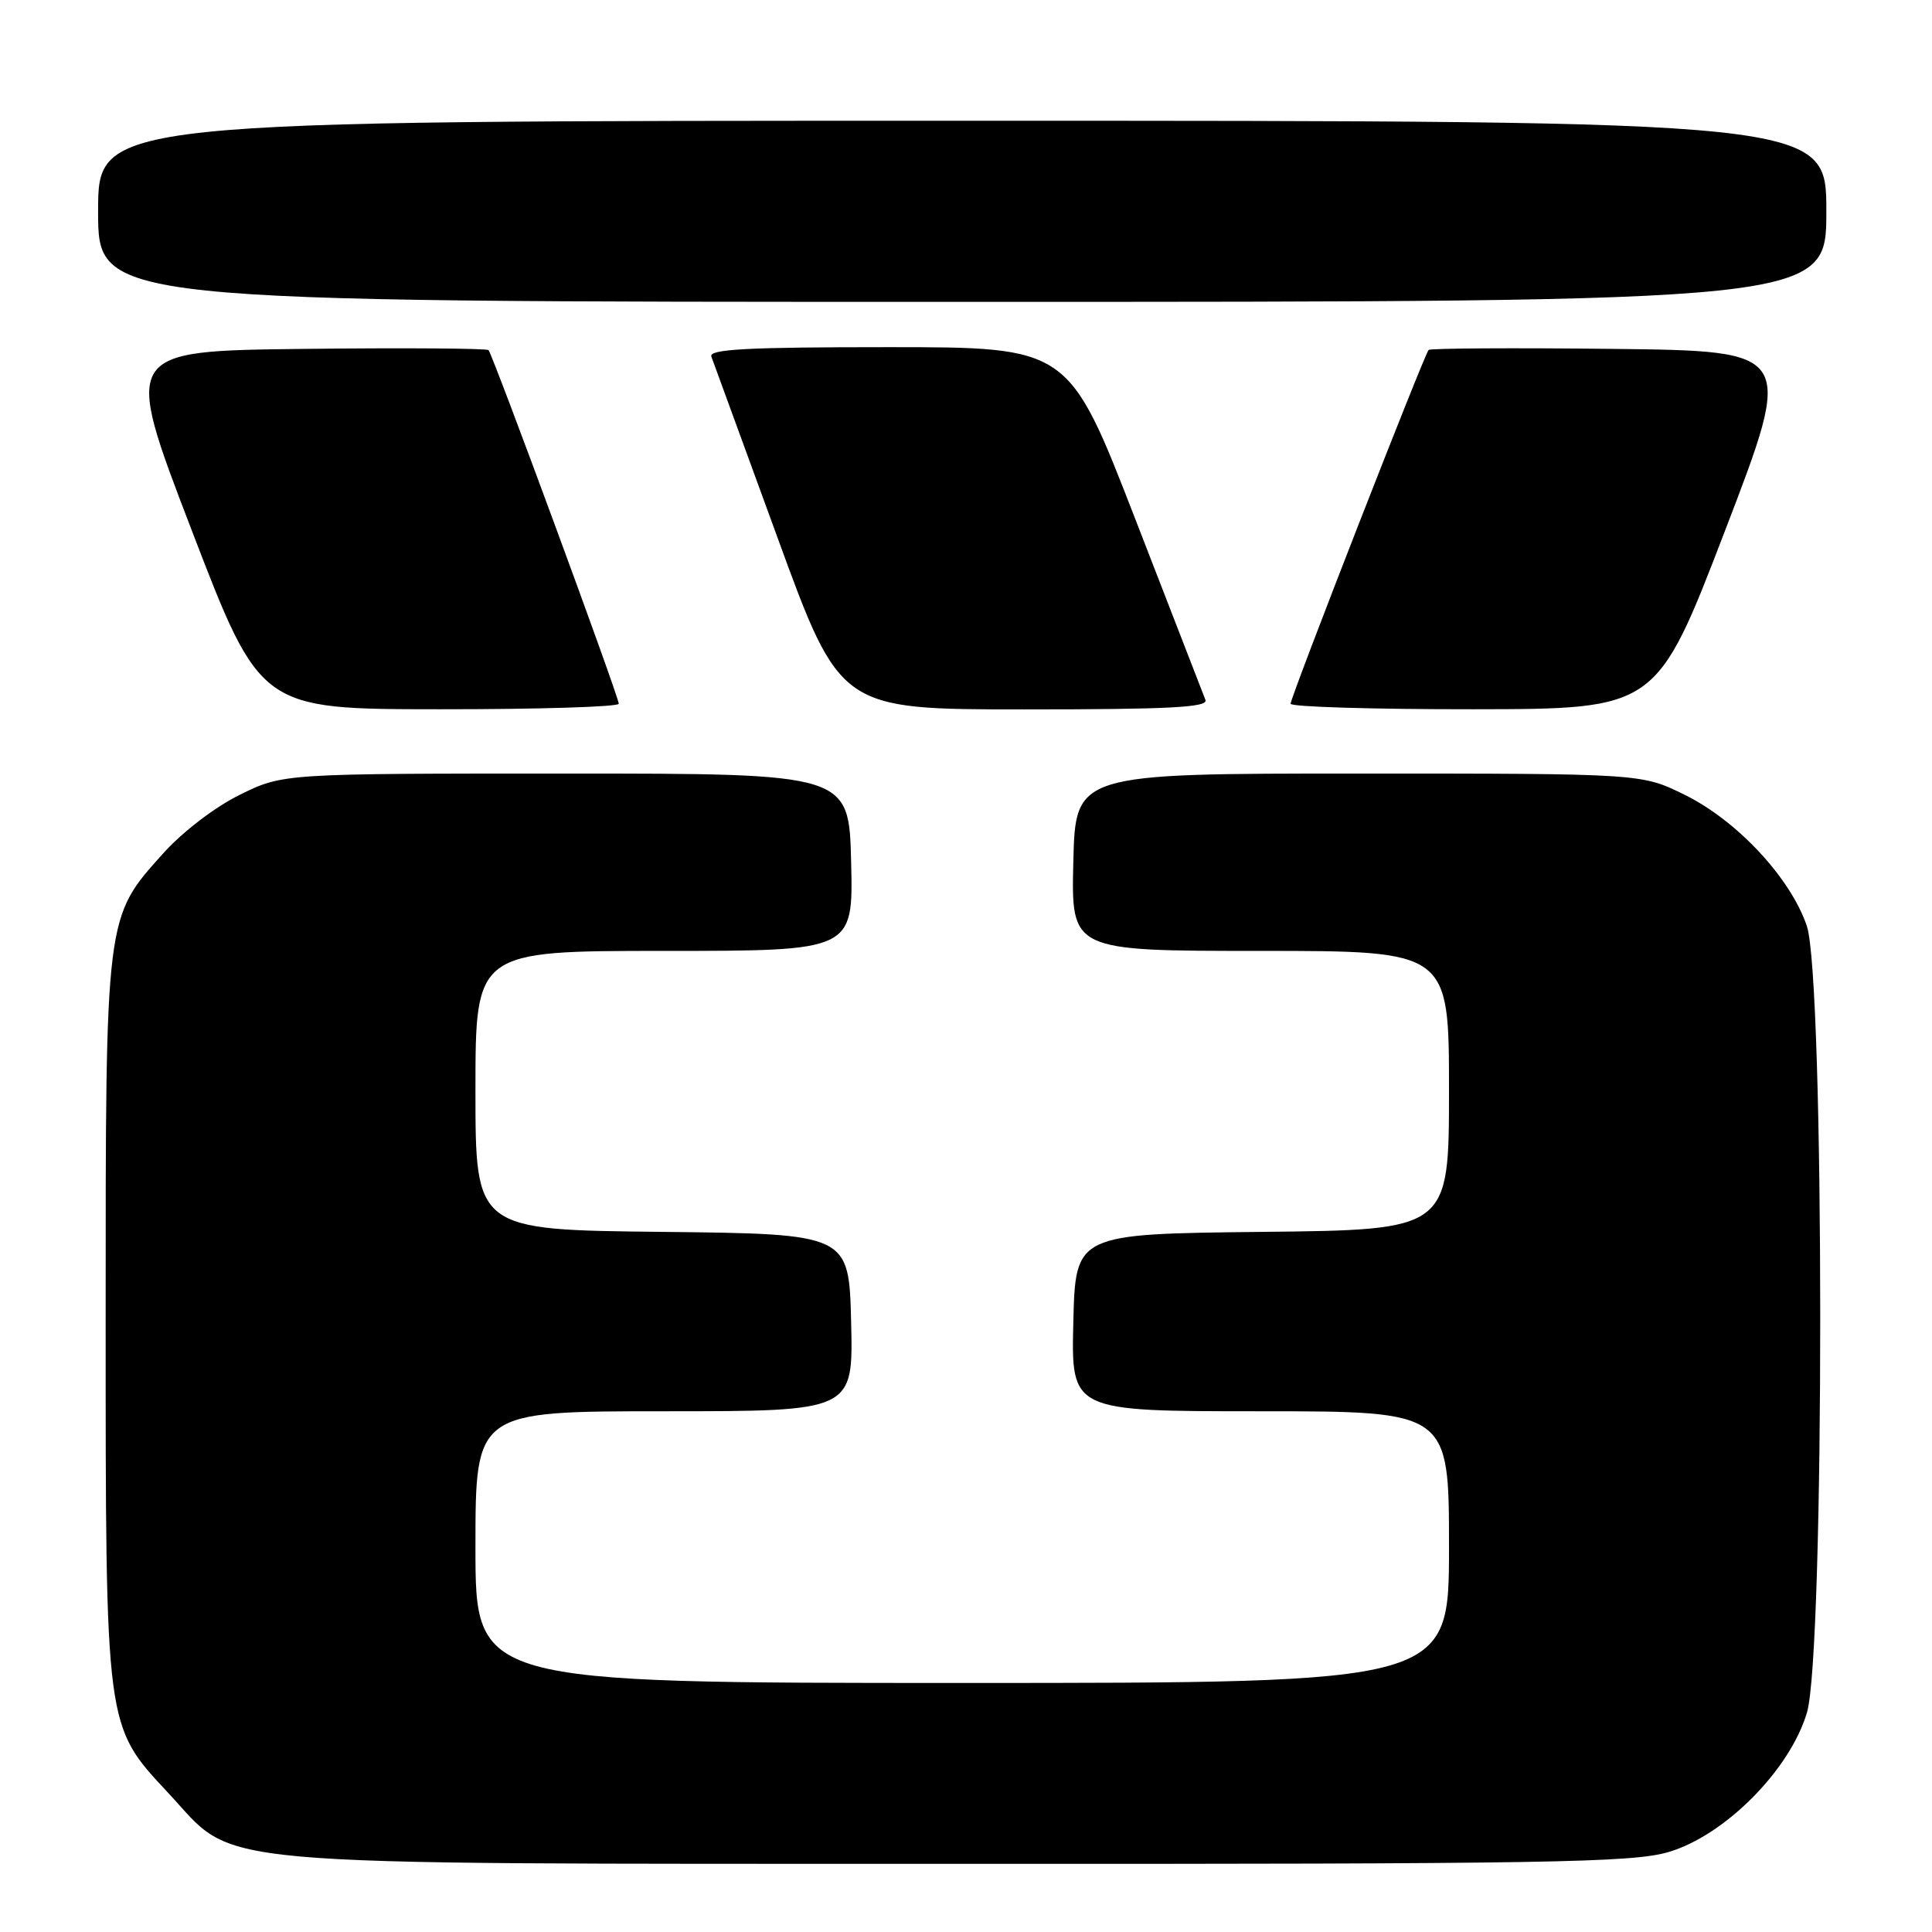 <?xml version="1.0" encoding="UTF-8" standalone="no"?>
<!DOCTYPE svg PUBLIC "-//W3C//DTD SVG 1.1//EN" "http://www.w3.org/Graphics/SVG/1.1/DTD/svg11.dtd" >
<svg xmlns="http://www.w3.org/2000/svg" xmlns:xlink="http://www.w3.org/1999/xlink" version="1.1" viewBox="0 0 256 256">
 <g >
 <path fill="currentColor"
d=" M 221.07 245.41 C 228.54 243.22 237.17 234.54 239.43 226.93 C 241.79 218.98 241.77 129.62 239.41 122.68 C 237.24 116.31 230.16 108.72 223.20 105.30 C 217.50 102.50 217.50 102.50 180.00 102.50 C 142.50 102.50 142.50 102.50 142.22 114.25 C 141.94 126.00 141.94 126.00 166.97 126.00 C 192.00 126.00 192.00 126.00 192.00 144.48 C 192.00 162.97 192.00 162.97 167.25 163.23 C 142.50 163.50 142.50 163.50 142.22 175.25 C 141.94 187.00 141.94 187.00 166.97 187.00 C 192.00 187.00 192.00 187.00 192.00 205.00 C 192.00 223.00 192.00 223.00 127.50 223.00 C 63.00 223.00 63.00 223.00 63.00 205.00 C 63.00 187.00 63.00 187.00 88.03 187.00 C 113.06 187.00 113.06 187.00 112.78 175.25 C 112.50 163.50 112.50 163.50 87.75 163.23 C 63.00 162.97 63.00 162.97 63.00 144.48 C 63.00 126.00 63.00 126.00 88.03 126.00 C 113.06 126.00 113.06 126.00 112.78 114.25 C 112.50 102.50 112.50 102.50 75.00 102.50 C 37.50 102.50 37.50 102.50 31.80 105.30 C 28.51 106.92 24.21 110.20 21.64 113.06 C 13.93 121.63 14.00 121.09 14.00 174.50 C 14.00 229.24 13.92 228.60 22.29 237.57 C 31.60 247.55 24.71 246.93 127.07 246.97 C 205.18 247.00 216.28 246.81 221.07 245.41 Z  M 81.99 93.25 C 81.97 92.25 65.28 46.95 64.73 46.39 C 64.49 46.16 53.49 46.08 40.29 46.23 C 16.28 46.50 16.28 46.50 25.39 70.23 C 34.50 93.97 34.50 93.97 58.25 93.98 C 71.31 93.99 81.99 93.66 81.99 93.25 Z  M 159.73 92.75 C 159.46 92.06 155.27 81.26 150.42 68.75 C 141.60 46.00 141.60 46.00 117.69 46.00 C 98.98 46.00 93.89 46.27 94.26 47.25 C 94.51 47.94 98.46 58.74 103.03 71.25 C 111.33 94.00 111.33 94.00 135.77 94.00 C 154.92 94.00 160.11 93.73 159.73 92.75 Z  M 228.61 70.23 C 237.71 46.50 237.71 46.50 213.71 46.23 C 200.51 46.08 189.52 46.15 189.30 46.37 C 188.73 46.94 171.02 92.33 171.01 93.25 C 171.00 93.66 181.91 93.99 195.25 93.98 C 219.50 93.95 219.50 93.95 228.61 70.23 Z  M 242.00 28.00 C 242.00 16.00 242.00 16.00 127.50 16.00 C 13.00 16.00 13.00 16.00 13.00 28.00 C 13.00 40.00 13.00 40.00 127.50 40.00 C 242.00 40.00 242.00 40.00 242.00 28.00 Z "/>
</g>
</svg>